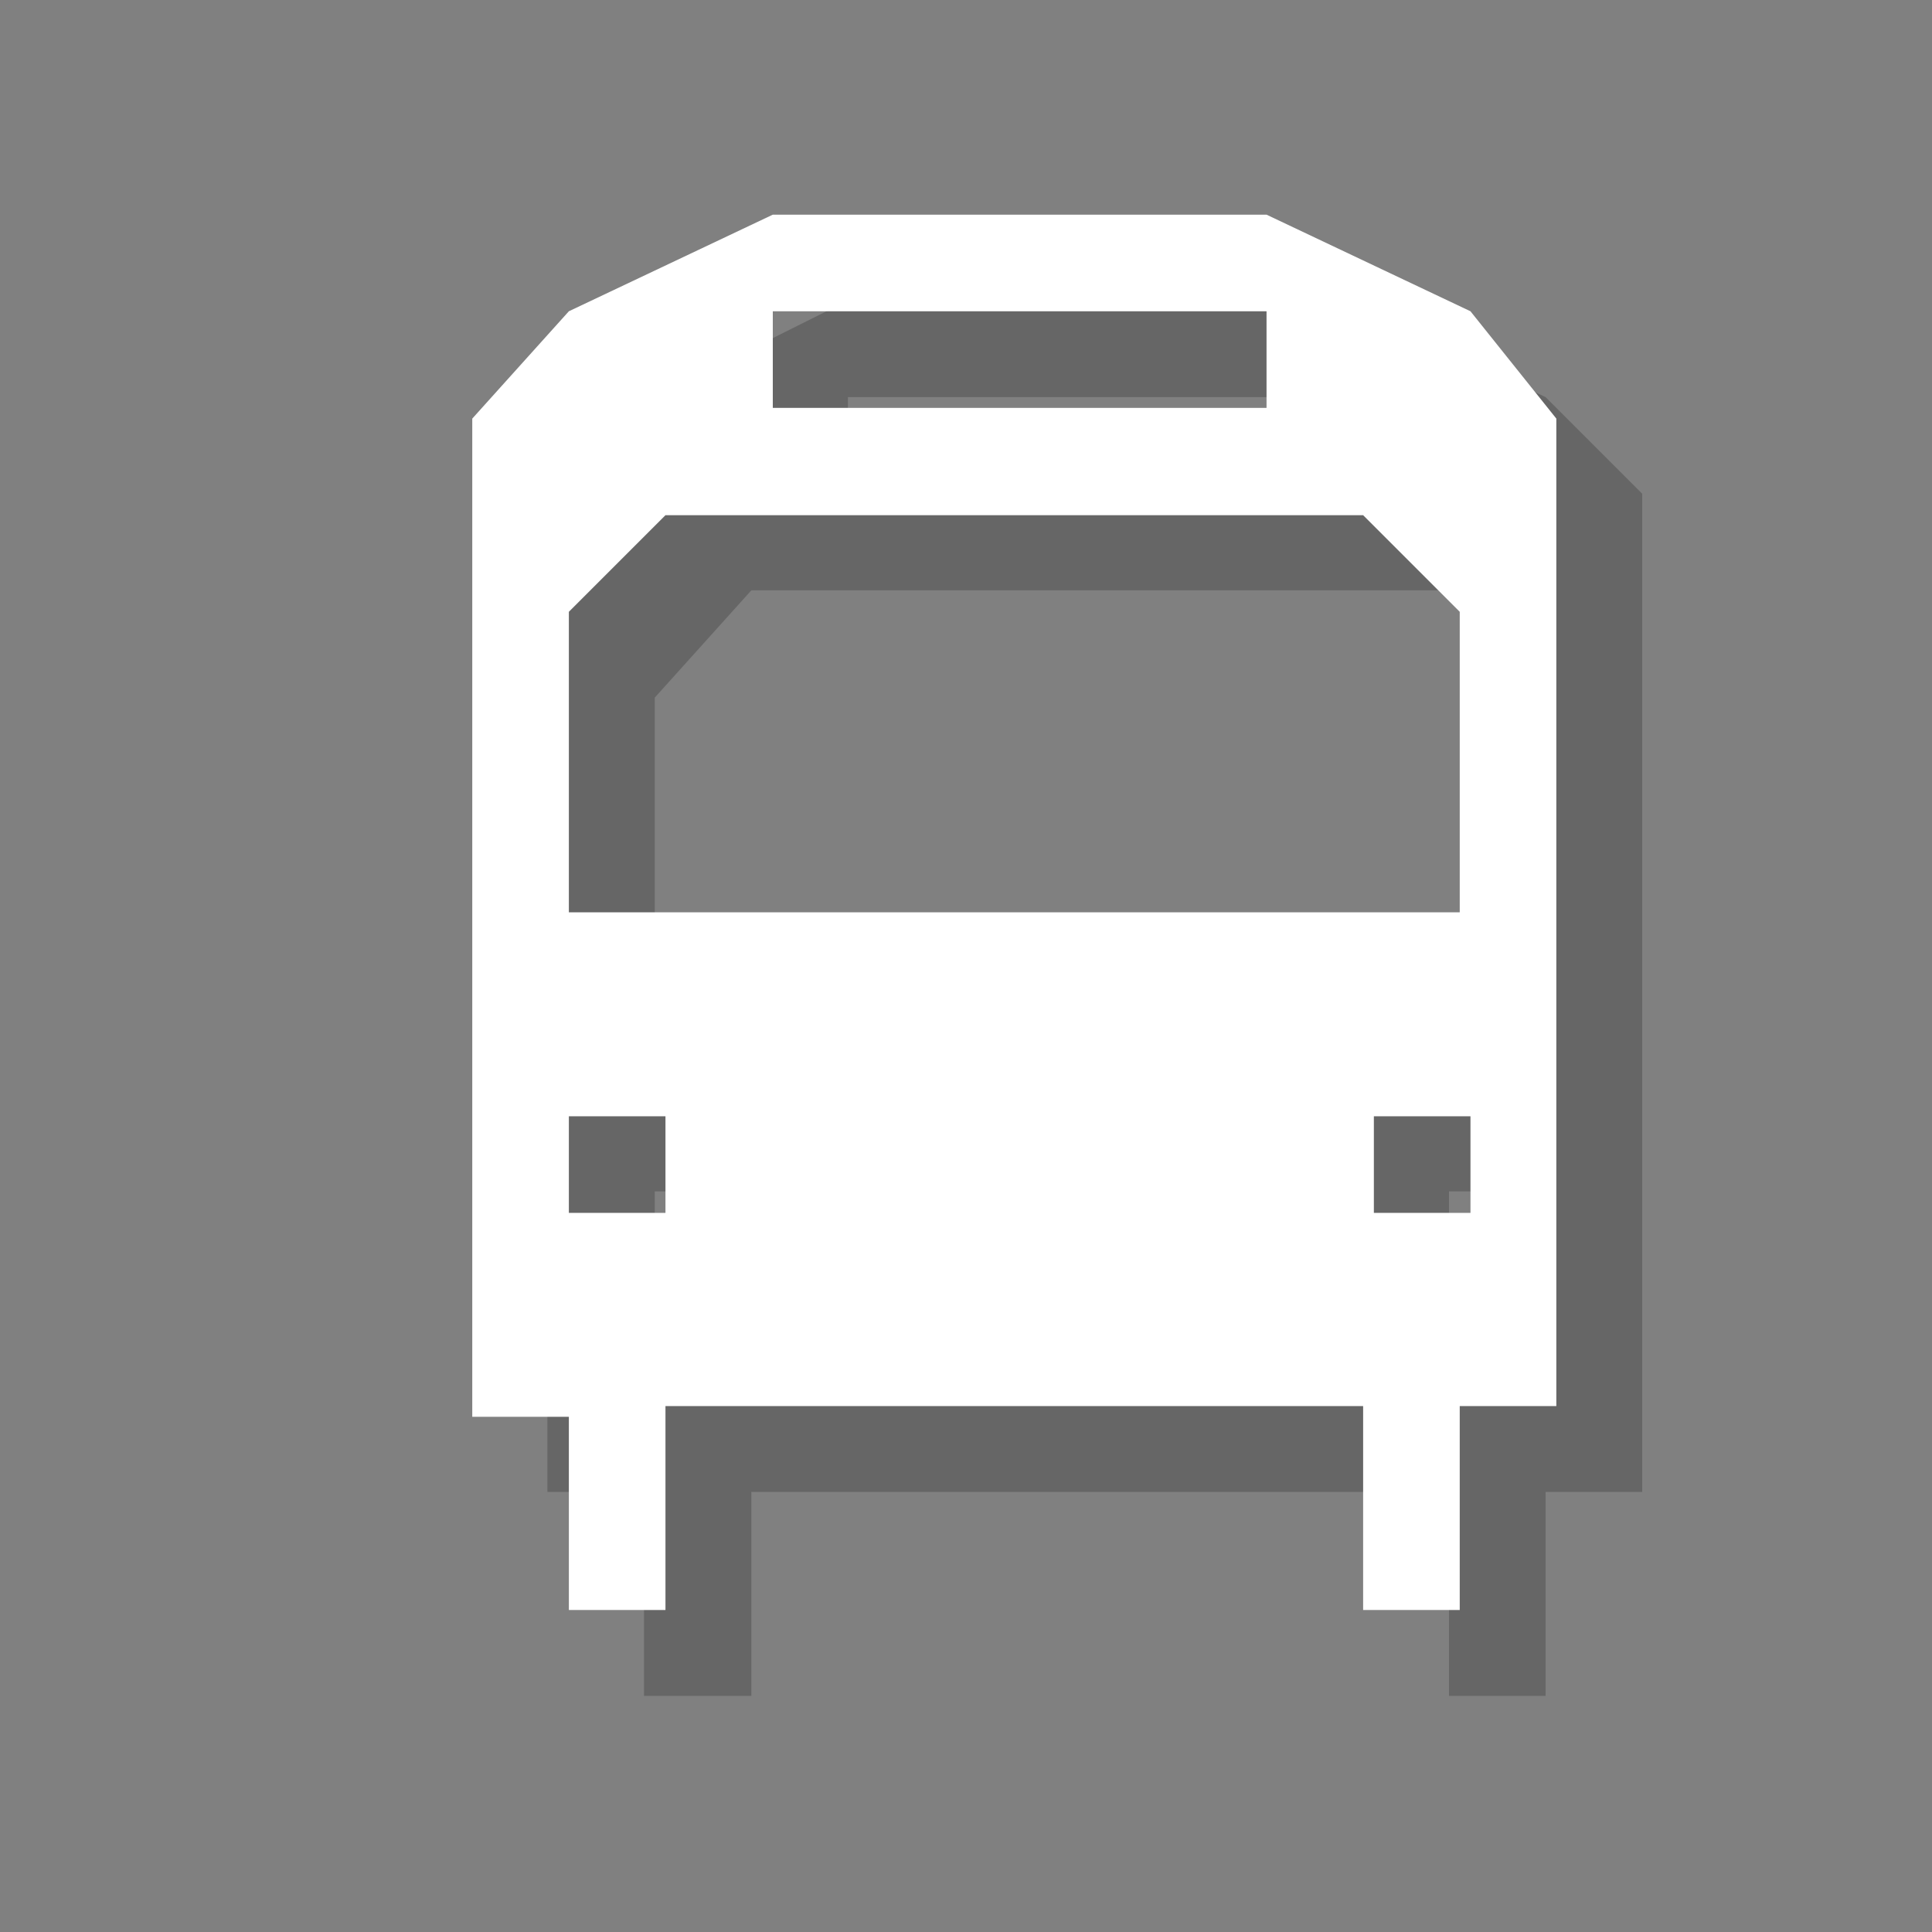 <?xml version="1.0" encoding="utf-8"?>
<!-- Generator: Adobe Illustrator 18.1.1, SVG Export Plug-In . SVG Version: 6.00 Build 0)  -->
<svg version="1.1" xmlns="http://www.w3.org/2000/svg" xmlns:xlink="http://www.w3.org/1999/xlink" x="0px" y="0px"
	 viewBox="0 0 18 18" enable-background="new 0 0 18 18" xml:space="preserve">
<rect x="0" y="0" width="18" height="18" fill="#808080" stroke="none"/>
<g id="shadows">
	<g opacity="0.2">
		<path d="M14.4,3.7l-1.9-0.9H7.9L6.1,3.7L5.1,4.6v9.3h0.9v1.9H7v-1.9h6.5v1.9h0.9v-1.9h0.9V4.6L14.4,3.7z M7.9,3.7h4.6v0.9H7.9V3.7
			z M7,12H6.1v-0.9H7V12z M14.4,12h-0.9v-0.9h0.9V12z M14.4,9.2H6.1V6.5L7,5.5h6.5l0.9,0.9V9.2z"/>
	</g>
</g>
<g id="icons">
	<g>
		<path fill="#FFFFFF" d="M13.7,2.9L11.8,2H7.2L5.3,2.9L4.4,3.9v9.3h0.9V15h0.9v-1.9h6.5V15h0.9v-1.9h0.9V3.9L13.7,2.9z M7.2,2.9
			h4.6v0.9H7.2V2.9z M6.2,11.3H5.3v-0.9h0.9V11.3z M13.7,11.3h-0.9v-0.9h0.9V11.3z M13.7,8.5H5.3V5.7l0.9-0.9h6.5l0.9,0.9V8.5z"/>
	</g>
</g>
<g id="guides">
</g>
</svg>

